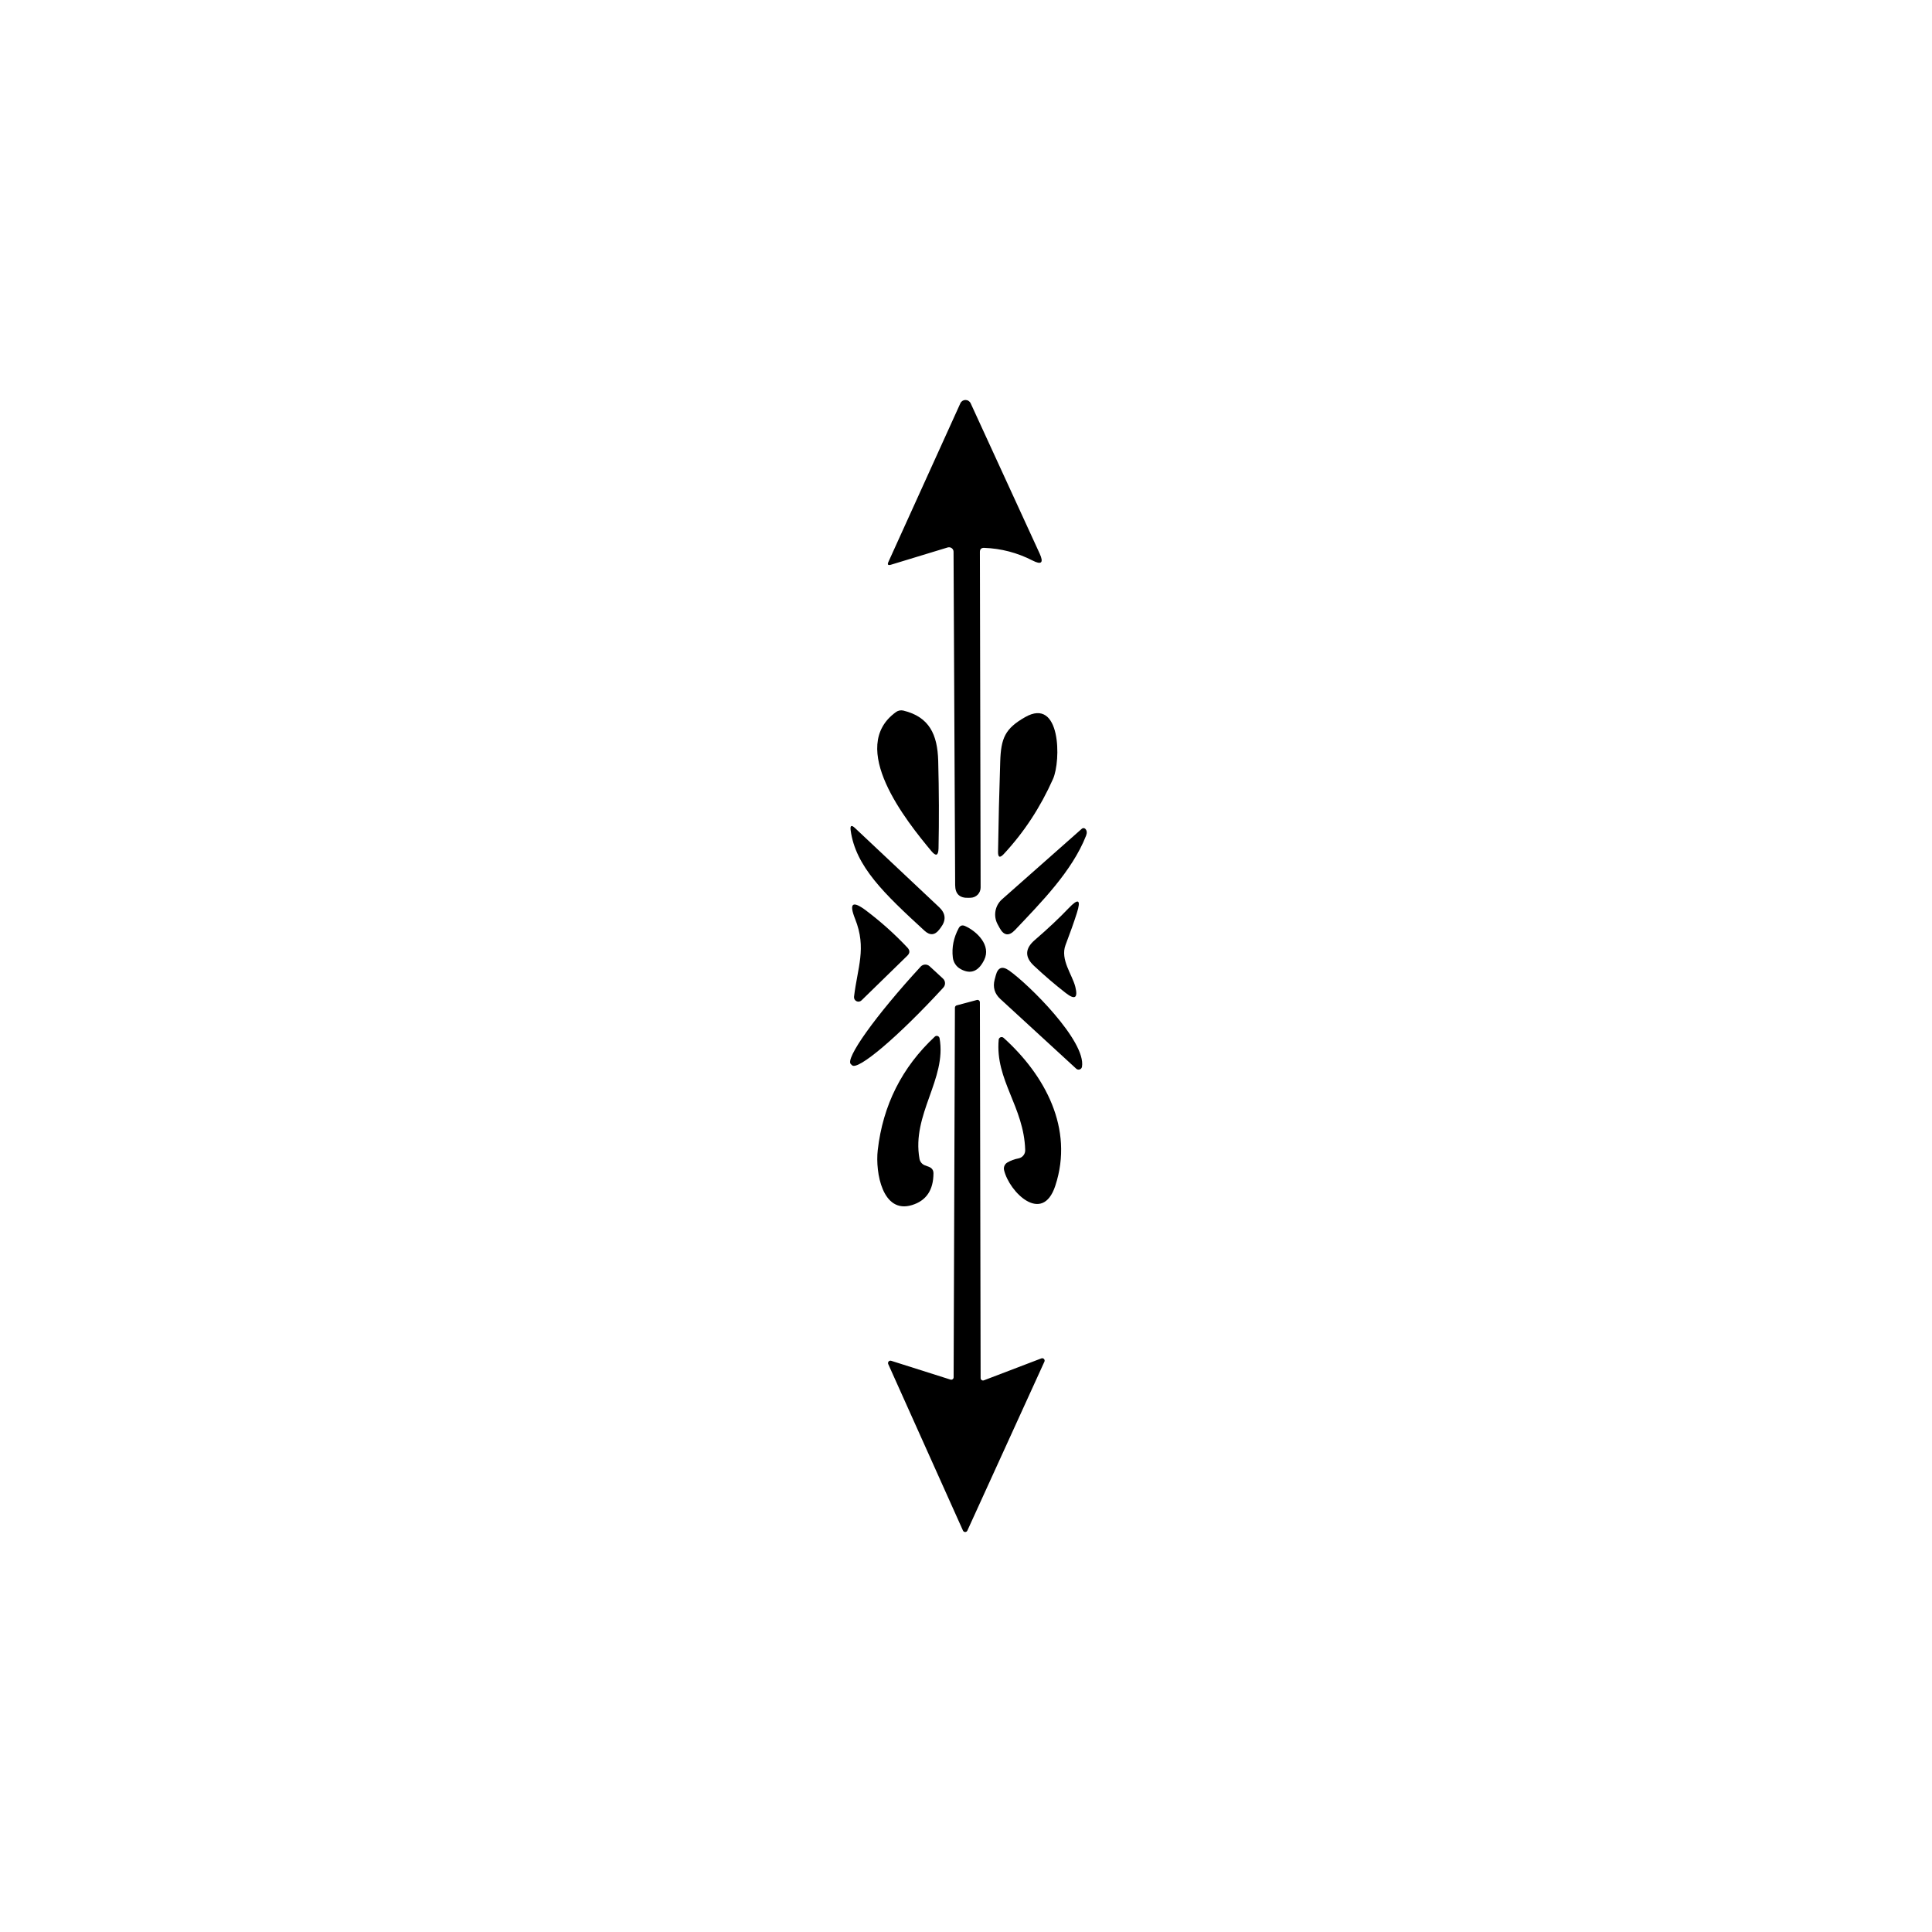 <svg width="512" height="512" viewBox="0 0 512 512" fill="none" xmlns="http://www.w3.org/2000/svg">
<rect width="512" height="512" fill="white"/>
<path d="M287.823 221.457C284.119 230.908 275.817 239.231 269.006 246.447C267.402 248.15 266.04 247.98 264.919 245.936L264.387 244.957C263.8 243.881 263.597 242.638 263.81 241.432C264.022 240.225 264.638 239.126 265.557 238.316L286.695 219.626C286.817 219.514 286.976 219.452 287.142 219.452C287.307 219.452 287.467 219.514 287.589 219.626C288.043 220.066 288.121 220.676 287.823 221.457Z" fill="black"/>
<path d="M267.388 257.175C272.582 260.815 287.887 275.929 286.737 282.719C286.707 282.878 286.635 283.027 286.529 283.15C286.422 283.272 286.285 283.364 286.131 283.416C285.977 283.468 285.812 283.478 285.653 283.446C285.494 283.413 285.347 283.338 285.226 283.23L265.132 264.774C263.571 263.355 263.06 261.624 263.599 259.581L263.897 258.474C264.45 256.373 265.614 255.941 267.388 257.175Z" fill="black"/>
<path d="M282.373 250.449C280.926 254.301 284.161 258.282 284.97 261.518C285.708 264.498 284.864 265.044 282.437 263.157C279.67 261.014 276.86 258.608 274.008 255.941C271.539 253.642 271.61 251.371 274.221 249.129C277.754 246.078 280.749 243.261 283.204 240.678C285.801 237.953 286.524 238.386 285.375 241.977C284.637 244.318 283.636 247.142 282.373 250.449Z" fill="black"/>
<path d="M269.921 306.986C270.429 306.885 270.885 306.61 271.208 306.209C271.532 305.807 271.702 305.306 271.688 304.793C271.368 293.298 263.705 286.253 264.663 275.546C264.671 275.402 264.721 275.264 264.805 275.148C264.89 275.032 265.007 274.943 265.142 274.889C265.277 274.836 265.426 274.822 265.571 274.847C265.715 274.873 265.851 274.938 265.962 275.035C276.839 284.848 284.672 299.025 279.67 314.223C276.264 324.632 267.452 315.905 266.089 310.094C265.997 309.712 266.032 309.31 266.189 308.946C266.346 308.582 266.617 308.276 266.962 308.071C267.87 307.546 268.856 307.184 269.921 306.986Z" fill="black"/>
<path d="M279.053 206.45C275.718 213.942 271.375 220.562 266.025 226.31C264.975 227.445 264.464 227.239 264.493 225.693C264.606 217.987 264.798 210.054 265.068 201.894C265.259 195.593 266.366 193.082 271.645 190.059C281.181 184.588 281.203 201.639 279.053 206.45Z" fill="black"/>
<path d="M276.775 360.861L256.361 405.627C256.31 405.74 256.226 405.836 256.121 405.902C256.016 405.968 255.893 406.002 255.769 406C255.645 405.998 255.524 405.959 255.421 405.889C255.318 405.819 255.238 405.721 255.191 405.606L235.394 361.5C235.341 361.386 235.323 361.26 235.342 361.136C235.361 361.012 235.415 360.896 235.499 360.803C235.583 360.71 235.693 360.644 235.814 360.613C235.935 360.581 236.063 360.586 236.182 360.627L251.891 365.608C251.988 365.639 252.09 365.646 252.189 365.629C252.289 365.612 252.383 365.572 252.464 365.512C252.545 365.451 252.611 365.373 252.655 365.282C252.7 365.192 252.723 365.092 252.721 364.991L253.062 267.052C253.062 266.912 253.107 266.776 253.192 266.664C253.276 266.553 253.395 266.472 253.53 266.435L258.873 265.008C258.968 264.982 259.068 264.978 259.165 264.997C259.261 265.016 259.353 265.057 259.431 265.116C259.509 265.176 259.573 265.253 259.616 265.342C259.66 265.43 259.682 265.527 259.682 265.626L259.874 365.204C259.873 365.308 259.899 365.411 259.947 365.503C259.996 365.595 260.066 365.674 260.152 365.733C260.238 365.792 260.337 365.829 260.441 365.84C260.545 365.852 260.649 365.838 260.746 365.8L275.966 359.989C276.086 359.941 276.217 359.932 276.342 359.96C276.468 359.989 276.581 360.054 276.669 360.149C276.756 360.243 276.813 360.361 276.832 360.489C276.851 360.616 276.831 360.746 276.775 360.861Z" fill="black"/>
<path d="M259.682 146.315L259.874 235.186C259.88 235.889 259.612 236.566 259.127 237.075C258.643 237.583 257.979 237.883 257.277 237.911L256.638 237.932C254.311 238.017 253.14 236.896 253.126 234.569L252.7 146.209C252.699 146.024 252.654 145.843 252.569 145.679C252.484 145.514 252.362 145.372 252.211 145.263C252.061 145.153 251.886 145.08 251.701 145.048C251.516 145.017 251.326 145.028 251.146 145.081L236.118 149.657C235.323 149.898 235.103 149.636 235.458 148.87L254.51 106.871C254.626 106.611 254.815 106.391 255.054 106.236C255.294 106.082 255.573 106 255.859 106C256.146 106 256.428 106.082 256.671 106.236C256.915 106.391 257.11 106.611 257.234 106.871L275.519 146.698C276.64 149.153 276.002 149.764 273.603 148.529C269.587 146.471 265.33 145.357 260.832 145.187C260.051 145.159 259.668 145.535 259.682 146.315Z" fill="black"/>
<path d="M252.509 253.748C252.196 251.095 252.714 248.505 254.062 245.979C254.446 245.269 255.006 245.078 255.744 245.404C258.937 246.83 262.705 250.555 260.832 254.365C259.313 257.459 257.227 258.275 254.573 256.813C254.008 256.504 253.525 256.064 253.166 255.531C252.806 254.997 252.581 254.386 252.509 253.748Z" fill="black"/>
<path d="M245.016 246.66C234.351 236.868 226.709 229.609 225.432 220.031C225.262 218.753 225.645 218.555 226.582 219.435L248.89 240.423C250.635 242.069 250.784 243.857 249.337 245.787L248.954 246.298C247.776 247.859 246.463 247.98 245.016 246.66Z" fill="black"/>
<path d="M249.89 259.325C250.055 259.474 250.188 259.654 250.282 259.855C250.376 260.056 250.43 260.274 250.44 260.495C250.45 260.717 250.416 260.938 250.34 261.146C250.264 261.355 250.147 261.546 249.997 261.709L249.827 261.901C247.045 264.926 244.217 267.855 241.504 270.519C238.791 273.182 236.247 275.529 234.017 277.425C231.787 279.321 229.914 280.729 228.507 281.568C227.1 282.407 226.185 282.661 225.815 282.315L225.475 281.995C225.099 281.656 225.276 280.723 225.994 279.251C226.712 277.779 227.958 275.796 229.66 273.416C231.362 271.035 233.487 268.304 235.914 265.379C238.34 262.454 241.021 259.391 243.803 256.366L243.973 256.175C244.122 256.011 244.302 255.878 244.503 255.783C244.704 255.689 244.921 255.635 245.143 255.625C245.364 255.615 245.586 255.65 245.794 255.726C246.002 255.802 246.194 255.918 246.357 256.068L249.89 259.325Z" fill="black"/>
<path d="M245.08 308.817L246.208 309.242C246.988 309.555 247.378 310.122 247.378 310.945C247.364 315.387 245.47 318.19 241.695 319.353C233.862 321.78 231.946 310.711 232.606 304.836C233.968 292.901 239.013 282.861 247.74 274.716C247.837 274.623 247.957 274.558 248.088 274.53C248.219 274.501 248.356 274.509 248.484 274.553C248.613 274.596 248.728 274.674 248.818 274.777C248.908 274.881 248.97 275.007 248.996 275.141C250.933 285.955 241.546 295.321 243.675 307.092C243.74 307.475 243.903 307.834 244.149 308.136C244.395 308.438 244.716 308.673 245.08 308.817Z" fill="black"/>
<path d="M246.804 225.523C240.29 217.689 224.411 198.02 237.481 188.676C237.754 188.482 238.068 188.349 238.402 188.287C238.737 188.224 239.083 188.234 239.418 188.314C246.272 189.996 248.443 194.636 248.635 201.639C248.847 209.657 248.876 217.398 248.72 224.863C248.663 226.778 248.024 226.998 246.804 225.523Z" fill="black"/>
<path d="M226.326 264.157C227.242 256.409 229.711 251.3 226.624 243.552C224.935 239.323 225.908 238.578 229.54 241.317C233.5 244.311 237.154 247.589 240.503 251.151C241.17 251.875 241.156 252.577 240.46 253.259L228.306 265.115C228.134 265.282 227.914 265.392 227.677 265.43C227.44 265.468 227.197 265.433 226.981 265.328C226.765 265.224 226.586 265.055 226.469 264.846C226.352 264.636 226.302 264.396 226.326 264.157Z" fill="black"/>
</svg>
